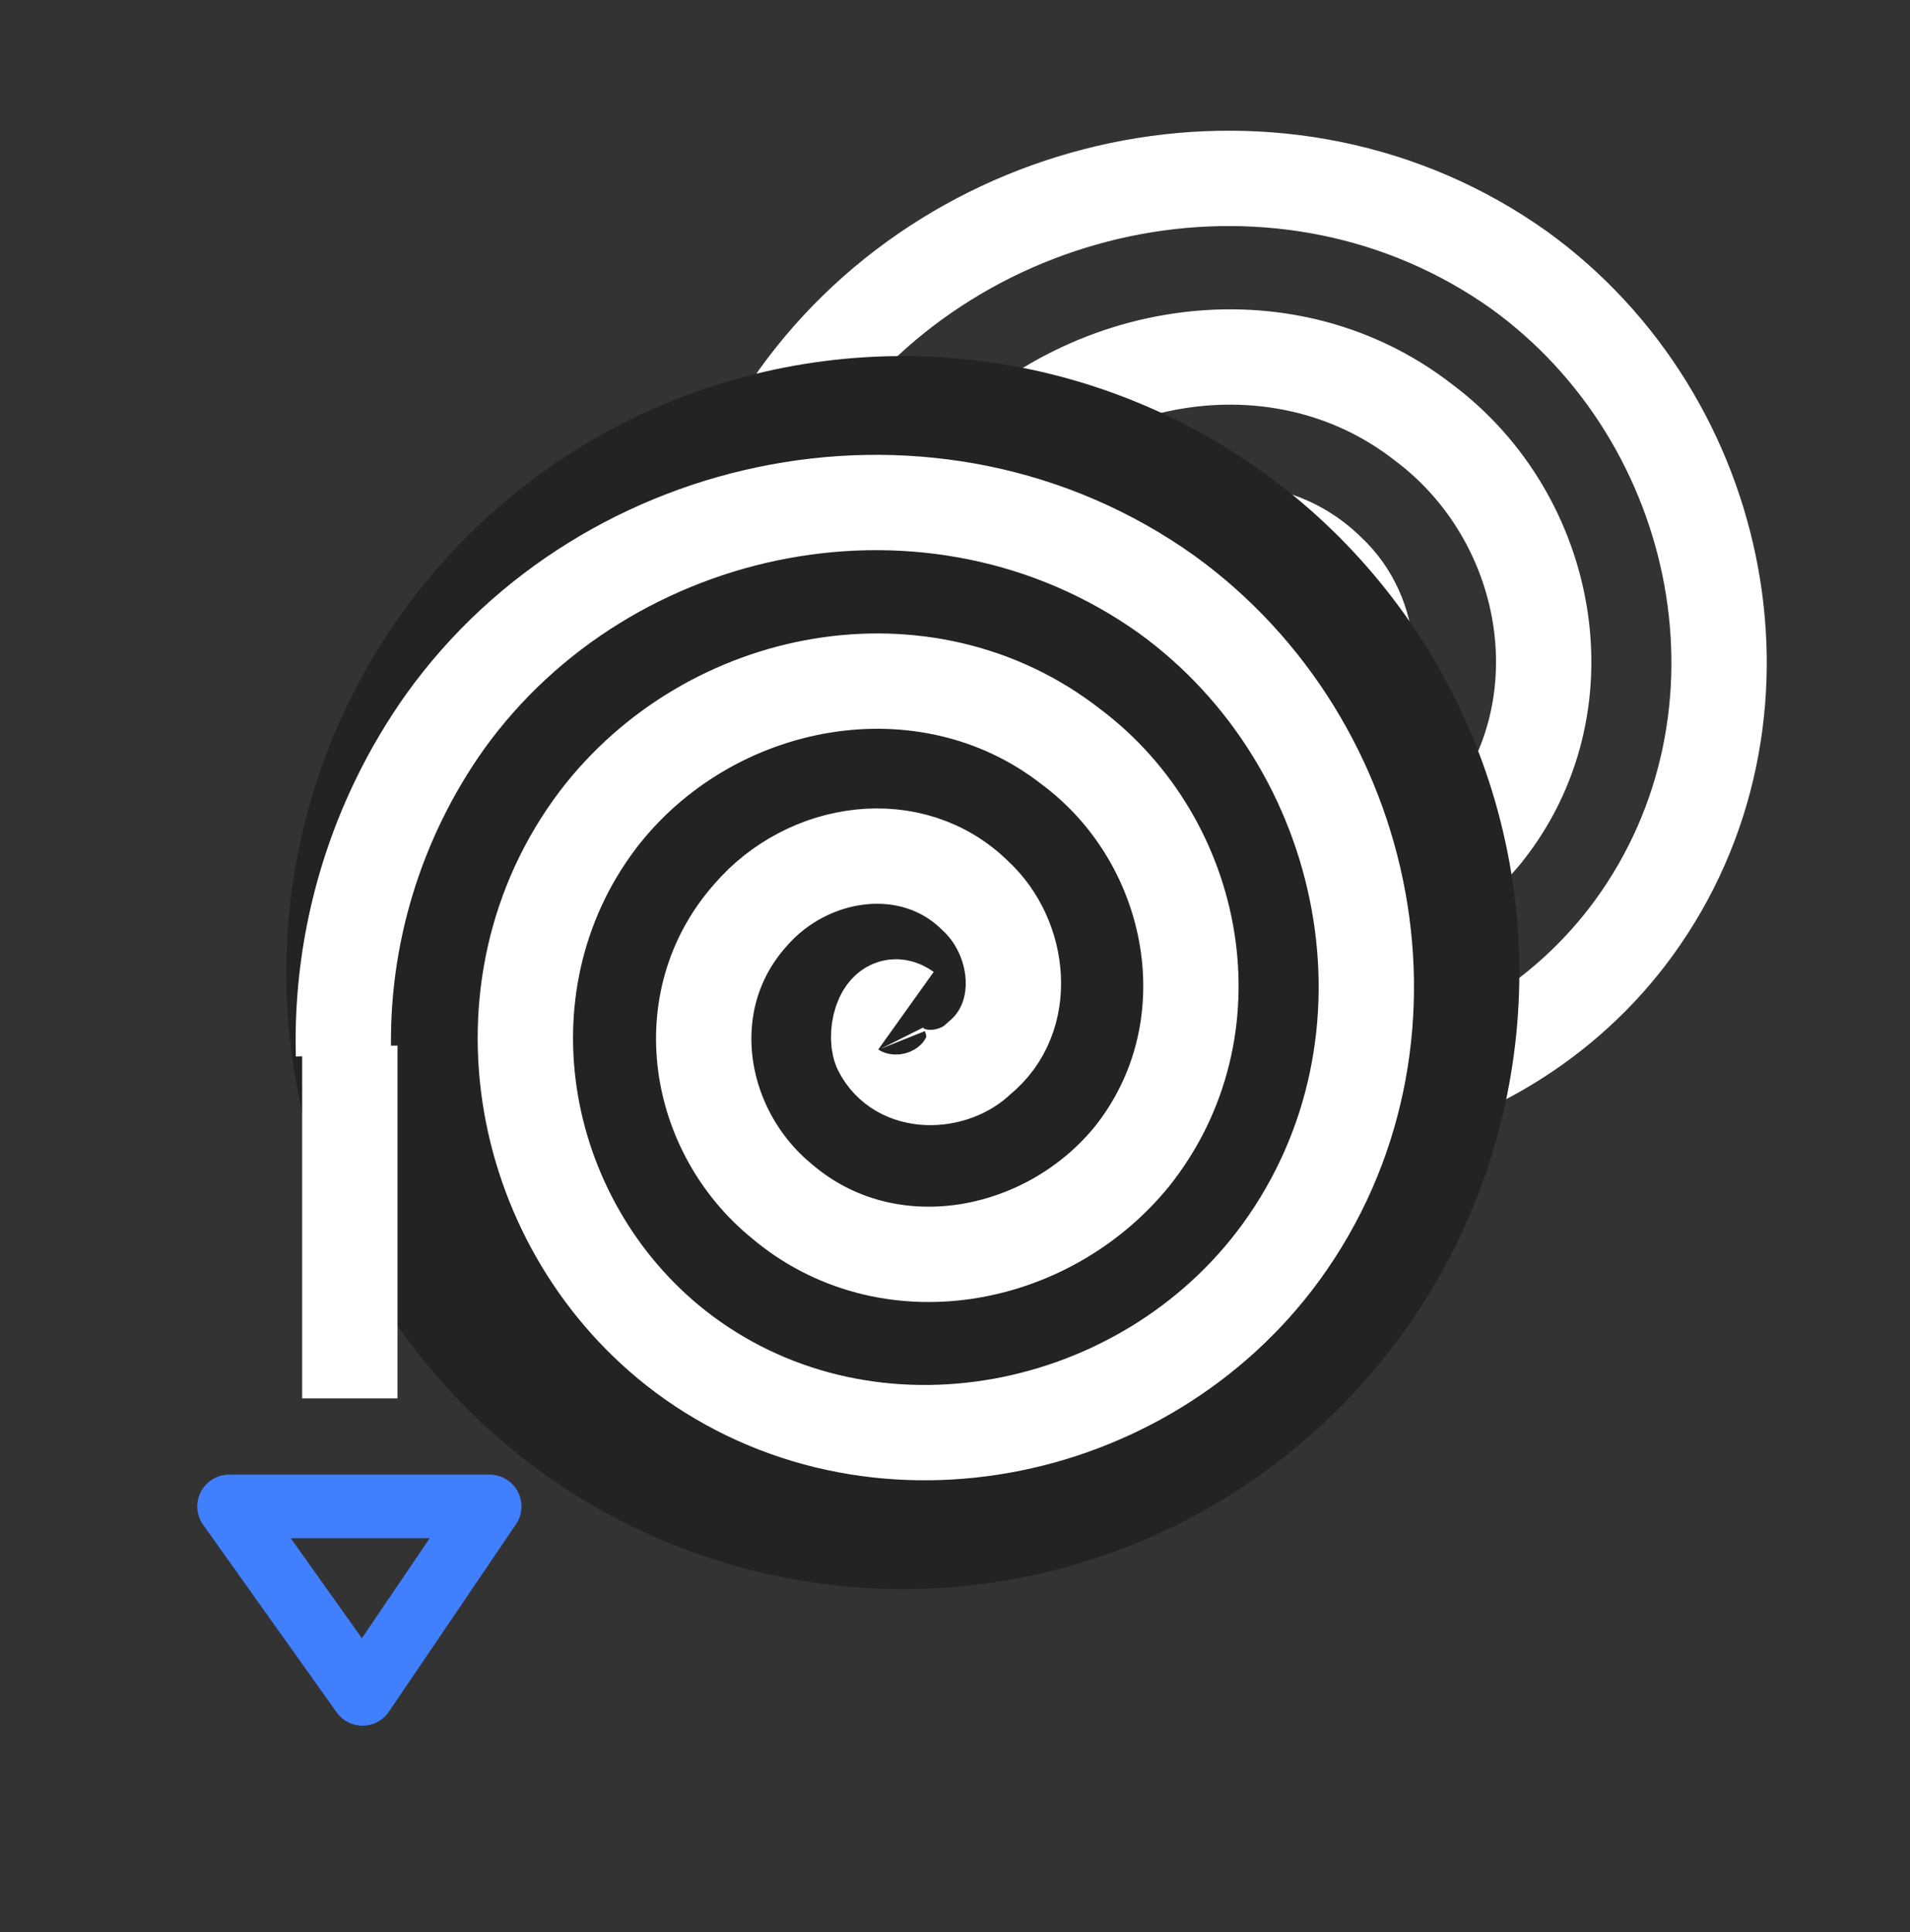 <?xml version="1.0" encoding="UTF-8" standalone="no"?>
<!-- Generator: Adobe Illustrator 23.0.1, SVG Export Plug-In . SVG Version: 6.00 Build 0)  -->

<svg
   xmlns:dc="http://purl.org/dc/elements/1.1/"
   xmlns:cc="http://creativecommons.org/ns#"
   xmlns:rdf="http://www.w3.org/1999/02/22-rdf-syntax-ns#"
   xmlns:svg="http://www.w3.org/2000/svg"
   xmlns="http://www.w3.org/2000/svg"
   xmlns:sodipodi="http://sodipodi.sourceforge.net/DTD/sodipodi-0.dtd"
   xmlns:inkscape="http://www.inkscape.org/namespaces/inkscape"
   version="1.1"
   id="svg4160"
   x="0px"
   y="0px"
   viewBox="0 0 60.1 60.8"
   style="enable-background:new 0 0 60.1 60.8;"
   xml:space="preserve"
   sodipodi:docname="filament_clean.svg"
   inkscape:version="0.92.4 (5da689c313, 2019-01-14)"><rect x="0" y="0" width="60.1" height="60.8" fill="#333333" stroke="none"/><defs
   id="defs10338" />
<style
   type="text/css"
   id="style10324">
	.st0{fill:none;}
	.st1{fill:none;stroke:#FF670F;stroke-width:2;stroke-linejoin:round;}
	.st2{fill:none;stroke:#FFFFFF;stroke-width:3;stroke-linejoin:round;}
	.st3{fill:#232323;}
</style>
<sodipodi:namedview
   bordercolor="#666666"
   borderopacity="1.0"
   id="base"
   inkscape:current-layer="g65"
   inkscape:cx="-162.69776"
   inkscape:cy="7.2709709"
   inkscape:document-units="px"
   inkscape:pageopacity="0.0"
   inkscape:pageshadow="2"
   inkscape:snap-bbox="true"
   inkscape:snap-global="false"
   inkscape:window-height="1800"
   inkscape:window-maximized="0"
   inkscape:window-width="3200"
   inkscape:window-x="0"
   inkscape:window-y="0"
   inkscape:zoom="5.6"
   pagecolor="#ffffff"
   showgrid="true"
   showguides="false"
   units="in">
	<inkscape:grid
   id="grid4712"
   originx="-9.977"
   originy="-29.821"
   type="xygrid" />
</sodipodi:namedview>
<g
   id="layer8"
   transform="translate(-3.533,2.264)"
   inkscape:groupmode="layer"
   inkscape:label="Extruct">
	<g
   id="g65"
   transform="translate(-7.359,-17.659)">
		<path
   id="path4720"
   inkscape:connector-curvature="0"
   class="st0"
   d="M23.7,70.1l-5.9-6.6l5.9-0.1c3.2,0,8.5,0,11.7,0l5.8,0.1    l-5.7,6.6c-3.1,3.6-5.7,6.6-5.8,6.6C29.6,76.7,26.9,73.7,23.7,70.1z" />
		<path
   id="path4722"
   inkscape:connector-curvature="0"
   class="st0"
   d="M7.5,51.8v-8h21.4h21.4v8v8H28.9H7.5V51.8z" />
		<path
   id="path4710-2"
   inkscape:connector-curvature="0"
   sodipodi:nodetypes="ccc"
   class="st1"
   d="M18.1,62.8l4.2,5.9l4-5.9    L18.1,62.8z"
   style="stroke:#4080ff;stroke-opacity:1" />
		
			<path
   id="path4178-3"
   sodipodi:argument="-18.248306"
   sodipodi:cx="-30"
   sodipodi:cy="39"
   sodipodi:expansion="1"
   sodipodi:radius="15.811388"
   sodipodi:revolution="3.1031001"
   sodipodi:t0="0"
   sodipodi:type="spiral"
   class="st2"
   d="    M50.5,37c-0.7-0.5-1,0.7-0.8,1.2c0.6,1.2,2.3,1.1,3.1,0.3c1.6-1.3,1.3-3.8-0.1-5.1c-2-2-5.3-1.5-7.1,0.6c-2.4,2.7-1.7,6.8,1,9    c3.3,2.8,8.3,1.9,11-1.4c3.2-4,2.1-9.9-1.9-12.9c-4.6-3.6-11.4-2.3-14.9,2.3c-4,5.3-2.5,12.9,2.7,16.8c5.9,4.4,14.5,2.7,18.8-3.2    c4.8-6.6,2.9-16-3.6-20.7c-7.3-5.2-17.6-3.1-22.7,4C34,31,32.9,34.7,33,38.5" />
		<circle
   id="path4173"
   class="st3"
   cx="39.3"
   cy="46"
   r="19.4" />
		
			<path
   id="path4178"
   sodipodi:argument="-18.248306"
   sodipodi:cx="-30"
   sodipodi:cy="39"
   sodipodi:expansion="1"
   sodipodi:radius="15.811388"
   sodipodi:revolution="3.1031001"
   sodipodi:t0="0"
   sodipodi:type="spiral"
   class="st2"
   d="    M39.4,47.2c-0.7-0.5-1,0.7-0.8,1.2c0.6,1.2,2.3,1.1,3.1,0.3c1.6-1.3,1.3-3.8-0.1-5.1c-2-2-5.3-1.5-7.1,0.6c-2.4,2.7-1.7,6.8,1,9    c3.3,2.8,8.3,1.9,11-1.4c3.2-4,2.1-9.9-1.9-12.9c-4.6-3.6-11.4-2.3-14.9,2.3c-4,5.3-2.5,12.9,2.7,16.8c5.9,4.4,14.5,2.7,18.8-3.2    c4.8-6.6,2.9-16-3.6-20.7c-7.3-5.2-17.6-3.1-22.7,4c-2.2,3.1-3.3,6.8-3.2,10.5" />
		<path
   id="path4180"
   inkscape:connector-curvature="0"
   class="st2"
   d="M21.9,48.3v11.1" />
	</g>
</g>
</svg>